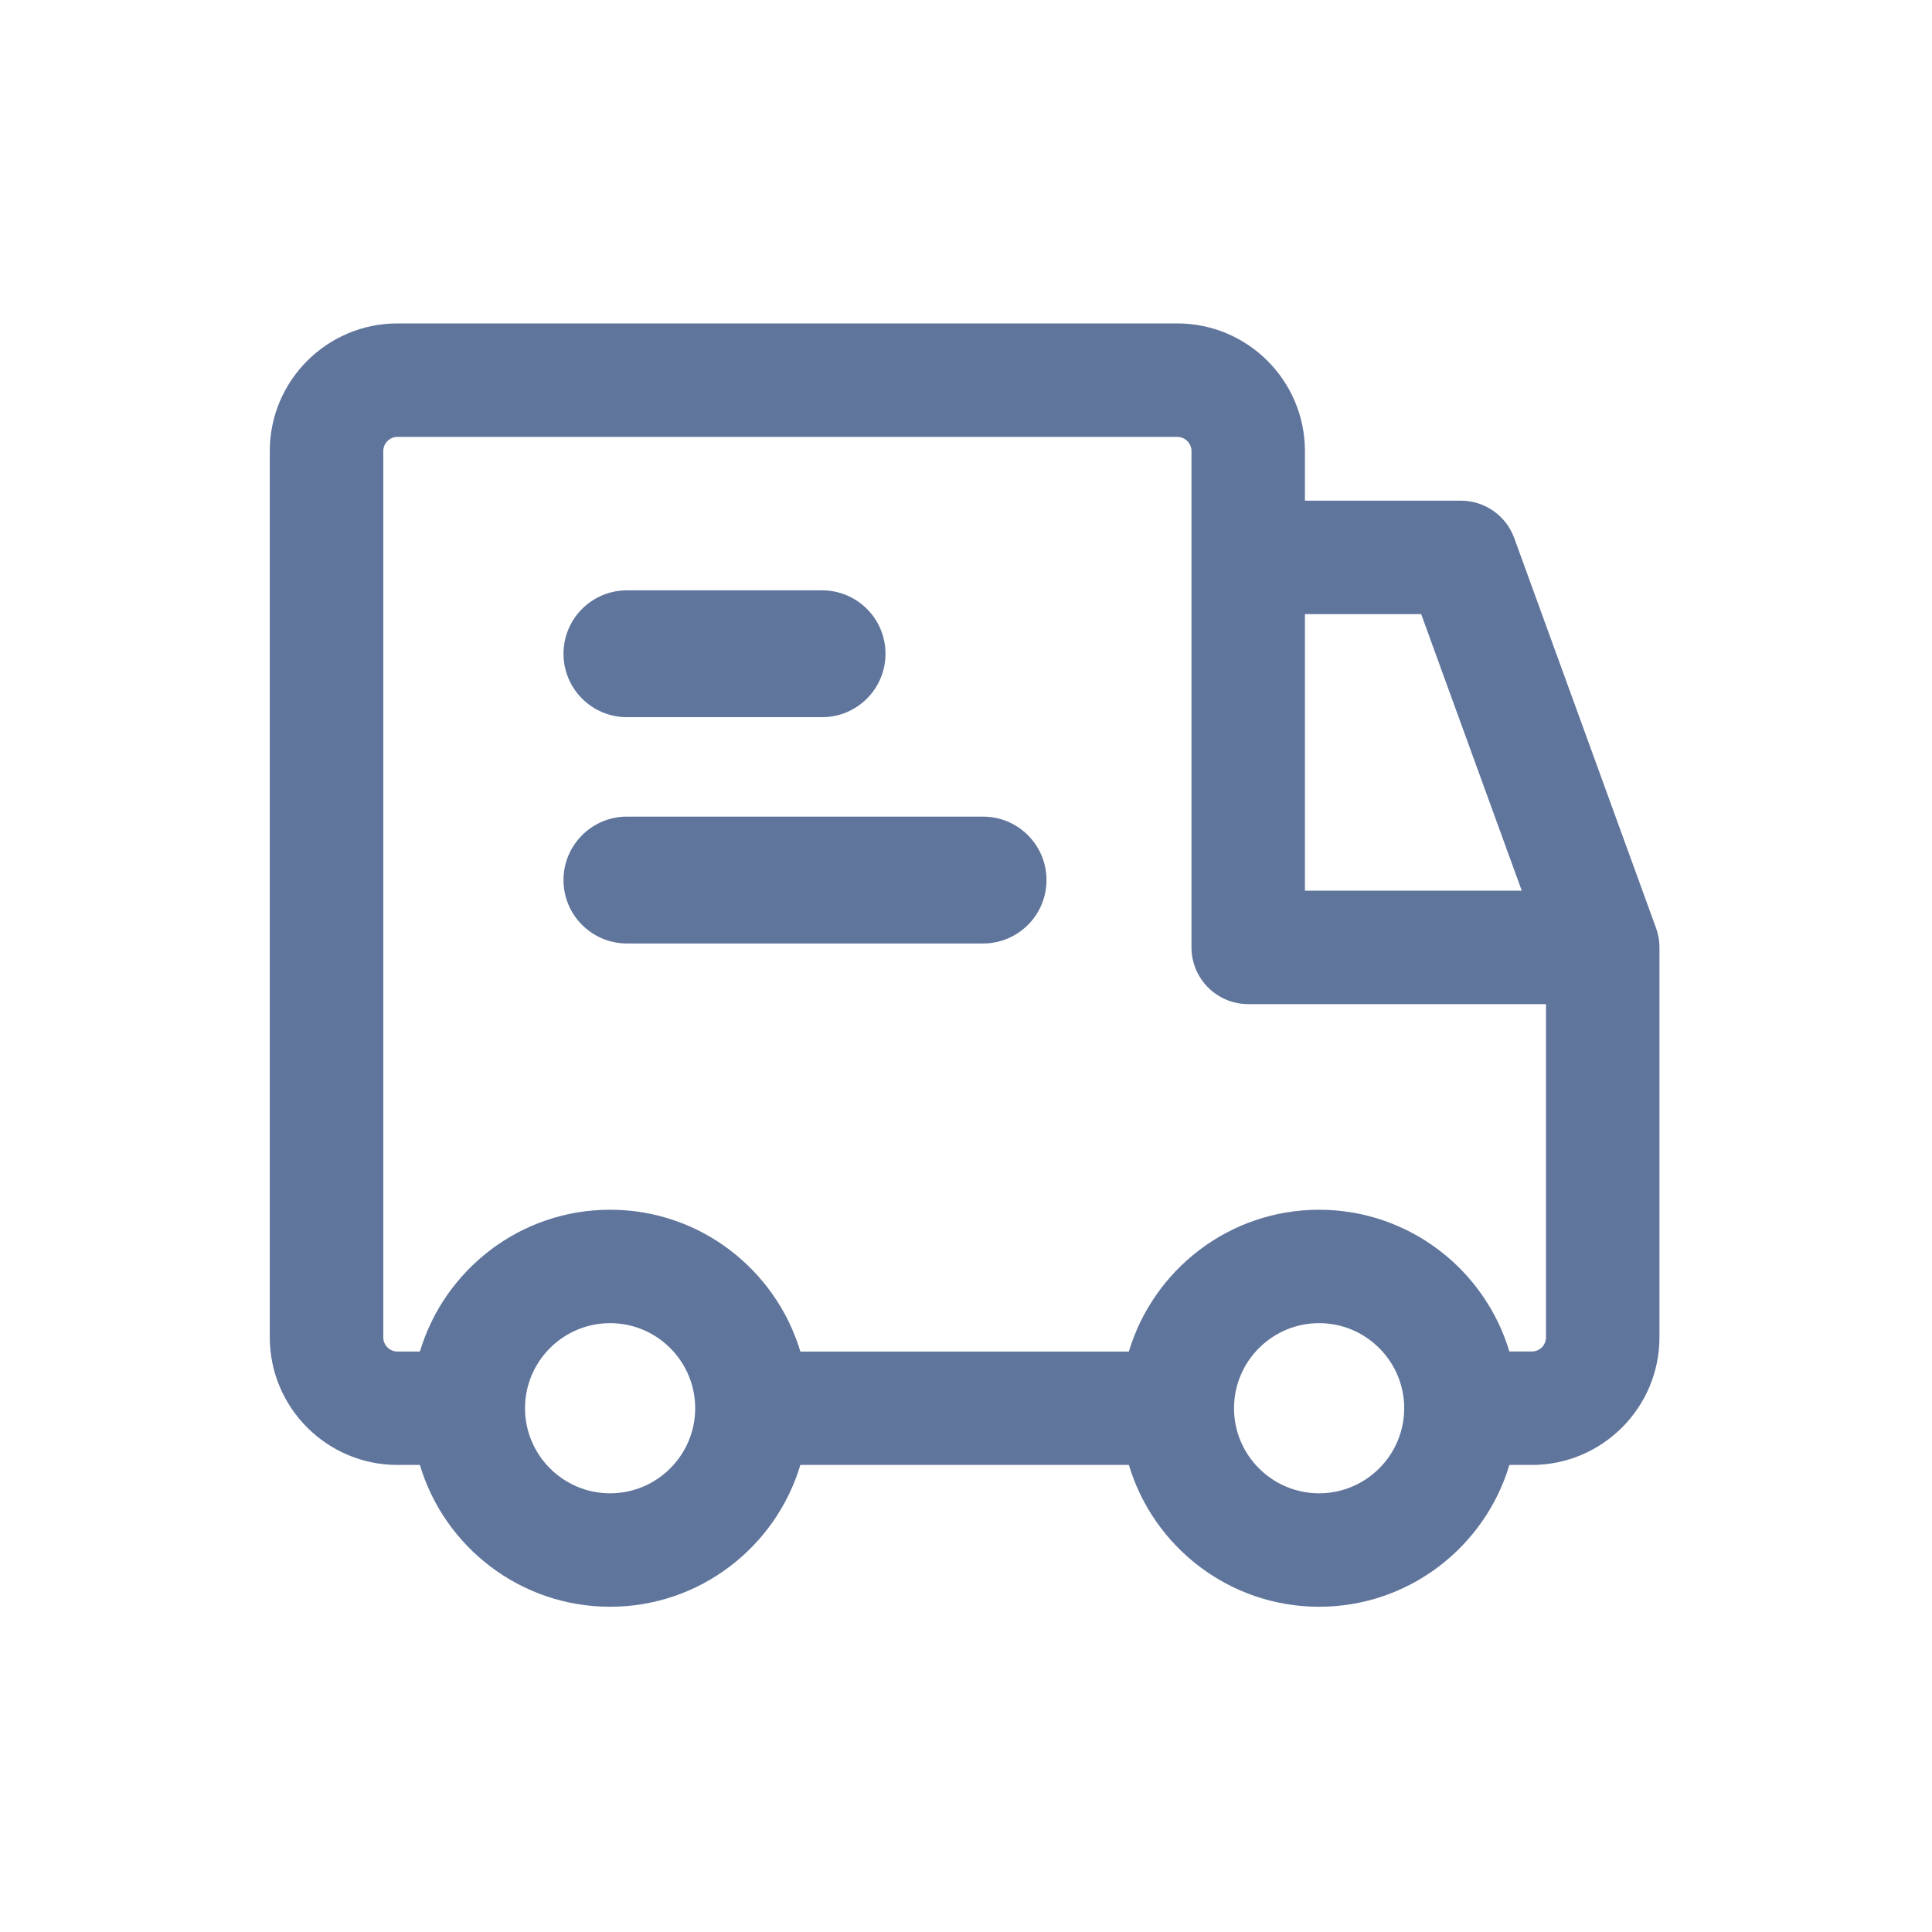 <?xml version="1.0" encoding="UTF-8"?>
<svg width="72px" height="72px" viewBox="0 0 72 72" version="1.1" xmlns="http://www.w3.org/2000/svg" xmlns:xlink="http://www.w3.org/1999/xlink">
    <title>货源安排</title>
    <g id="货源安排" stroke="none" stroke-width="1" fill="none" fill-rule="evenodd">
        <g id="编组-19" transform="translate(10, 12)" fill="#60759C" fill-rule="nonzero">
            <path d="M33.875,0.053 C36.497,0.053 38.631,2.187 38.631,4.809 L38.631,4.809 L38.631,6.659 L44.444,6.659 C45.333,6.659 46.127,7.215 46.431,8.051 L46.431,8.051 L51.706,22.557 C51.794,22.79 51.842,23.042 51.843,23.305 L51.843,23.305 L51.843,37.838 C51.843,40.461 49.709,42.594 47.087,42.594 L47.087,42.594 L46.25,42.594 C45.338,45.647 42.505,47.879 39.16,47.879 C35.814,47.879 32.981,45.647 32.07,42.594 L32.07,42.594 L19.827,42.594 C18.915,45.647 16.082,47.879 12.737,47.879 C9.391,47.879 6.558,45.647 5.647,42.594 L5.647,42.594 L4.81,42.594 C2.187,42.594 0.054,40.461 0.054,37.838 L0.054,37.838 L0.054,4.809 C0.054,2.187 2.187,0.053 4.81,0.053 L4.81,0.053 Z M12.737,37.31 C11.043,37.31 9.655,38.645 9.57,40.318 C9.567,40.372 9.566,40.426 9.566,40.481 C9.566,42.229 10.989,43.651 12.737,43.651 C14.485,43.651 15.908,42.229 15.908,40.481 C15.908,40.426 15.906,40.372 15.903,40.318 C15.818,38.645 14.431,37.31 12.737,37.31 Z M39.159,37.31 C37.465,37.31 36.078,38.645 35.993,40.318 C35.99,40.372 35.988,40.426 35.988,40.481 C35.988,42.229 37.411,43.651 39.159,43.651 C40.908,43.651 42.33,42.229 42.33,40.481 C42.33,40.426 42.328,40.372 42.326,40.318 C42.241,38.645 40.853,37.31 39.159,37.31 Z M33.875,4.282 L4.812,4.282 C4.521,4.282 4.284,4.518 4.284,4.81 L4.284,4.81 L4.284,37.839 C4.284,38.131 4.521,38.368 4.812,38.368 L4.812,38.368 L5.648,38.368 C5.651,38.359 5.655,38.35 5.657,38.341 C5.683,38.258 5.709,38.176 5.736,38.095 L5.742,38.077 L5.742,38.077 L5.749,38.059 C5.775,37.983 5.803,37.907 5.832,37.832 C5.837,37.82 5.842,37.807 5.847,37.794 C5.878,37.713 5.911,37.634 5.945,37.555 C5.953,37.538 5.959,37.522 5.967,37.506 C6.001,37.426 6.038,37.347 6.076,37.268 C6.078,37.262 6.081,37.257 6.084,37.251 C6.121,37.176 6.159,37.101 6.198,37.028 C6.205,37.014 6.211,37.001 6.219,36.987 C6.26,36.912 6.301,36.837 6.345,36.764 C6.353,36.75 6.361,36.736 6.369,36.722 C6.459,36.57 6.554,36.421 6.655,36.277 C6.664,36.263 6.673,36.25 6.682,36.237 C6.732,36.167 6.782,36.098 6.833,36.03 L6.833,36.03 L6.859,35.996 C6.91,35.929 6.963,35.863 7.016,35.798 C7.02,35.794 7.023,35.79 7.026,35.786 C7.082,35.718 7.138,35.653 7.196,35.587 L7.196,35.587 L7.228,35.551 C7.286,35.486 7.344,35.423 7.404,35.361 L7.404,35.361 L7.427,35.337 C7.485,35.277 7.543,35.219 7.602,35.162 L7.602,35.162 L7.623,35.142 C7.685,35.082 7.748,35.024 7.813,34.966 L7.813,34.966 L7.849,34.934 C7.914,34.876 7.981,34.82 8.048,34.765 L8.048,34.765 L8.065,34.75 C8.129,34.698 8.195,34.646 8.261,34.596 L8.261,34.596 L8.292,34.572 C8.36,34.52 8.43,34.47 8.5,34.42 C8.513,34.411 8.526,34.402 8.539,34.393 C8.612,34.343 8.685,34.294 8.759,34.246 C8.76,34.246 8.762,34.245 8.763,34.244 C8.837,34.197 8.911,34.152 8.986,34.107 C8.999,34.1 9.012,34.092 9.025,34.084 C9.099,34.041 9.174,33.999 9.25,33.958 C9.264,33.951 9.277,33.944 9.29,33.937 C9.367,33.896 9.445,33.856 9.523,33.818 C9.525,33.817 9.527,33.817 9.529,33.815 C9.608,33.777 9.689,33.74 9.77,33.705 L9.77,33.705 L9.816,33.685 C9.895,33.651 9.975,33.618 10.055,33.586 L10.055,33.586 L10.094,33.571 C10.172,33.542 10.25,33.513 10.329,33.486 C10.337,33.483 10.345,33.48 10.354,33.477 C10.437,33.449 10.52,33.422 10.605,33.397 C10.706,33.366 10.808,33.337 10.91,33.311 C10.921,33.309 10.932,33.306 10.943,33.303 C11.024,33.283 11.105,33.264 11.186,33.247 C11.199,33.244 11.212,33.241 11.225,33.238 C11.311,33.22 11.398,33.204 11.485,33.189 L11.485,33.189 L11.54,33.18 C11.628,33.166 11.717,33.152 11.807,33.141 L11.807,33.141 L11.828,33.138 C11.914,33.128 12,33.119 12.086,33.112 L12.086,33.112 L12.135,33.108 C12.224,33.1 12.313,33.095 12.403,33.091 L12.403,33.091 L12.458,33.089 C12.55,33.086 12.644,33.083 12.737,33.083 C12.831,33.083 12.924,33.085 13.017,33.089 L13.017,33.089 L13.072,33.091 C13.162,33.095 13.251,33.1 13.34,33.108 C13.356,33.109 13.373,33.111 13.389,33.112 C13.475,33.119 13.561,33.128 13.647,33.138 L13.647,33.138 L13.668,33.141 C13.757,33.152 13.847,33.166 13.935,33.18 L13.935,33.18 L13.99,33.189 C14.076,33.204 14.163,33.22 14.249,33.238 C14.263,33.241 14.276,33.244 14.289,33.247 C14.37,33.264 14.45,33.283 14.531,33.303 C14.542,33.306 14.553,33.308 14.564,33.311 C14.649,33.333 14.733,33.356 14.818,33.381 L14.818,33.381 L14.869,33.397 C14.953,33.422 15.037,33.448 15.12,33.477 C15.128,33.48 15.137,33.483 15.145,33.486 C15.224,33.513 15.302,33.542 15.379,33.571 L15.379,33.571 L15.419,33.586 C15.499,33.618 15.579,33.651 15.659,33.685 L15.659,33.685 L15.705,33.705 C15.786,33.74 15.866,33.777 15.945,33.815 L15.945,33.815 C16.031,33.857 16.108,33.896 16.184,33.937 C16.198,33.944 16.212,33.951 16.225,33.958 C16.301,33.999 16.376,34.041 16.45,34.084 C16.464,34.092 16.477,34.1 16.49,34.108 C16.565,34.152 16.638,34.197 16.711,34.243 C16.713,34.245 16.714,34.245 16.716,34.246 C16.791,34.294 16.863,34.343 16.936,34.393 L16.936,34.393 L16.975,34.421 C17.045,34.47 17.115,34.521 17.183,34.572 C17.194,34.58 17.204,34.588 17.214,34.596 C17.28,34.647 17.345,34.698 17.409,34.75 C17.482,34.81 17.554,34.872 17.625,34.934 L17.625,34.934 L17.662,34.967 C17.726,35.025 17.79,35.083 17.852,35.142 L17.852,35.142 L17.873,35.164 C17.933,35.221 17.991,35.279 18.048,35.338 L18.048,35.338 L18.072,35.362 C18.131,35.424 18.19,35.487 18.247,35.551 C18.258,35.564 18.268,35.576 18.279,35.588 C18.337,35.653 18.394,35.72 18.449,35.787 C18.453,35.791 18.456,35.795 18.46,35.8 C18.513,35.865 18.565,35.93 18.616,35.997 L18.629,36.014 L18.629,36.014 L18.642,36.032 C18.694,36.1 18.744,36.169 18.793,36.239 L18.793,36.239 L18.821,36.279 C18.921,36.423 19.016,36.571 19.106,36.723 C19.114,36.737 19.123,36.751 19.131,36.766 C19.174,36.839 19.216,36.914 19.256,36.989 C19.263,37.002 19.27,37.016 19.278,37.029 C19.317,37.103 19.354,37.176 19.391,37.251 L19.391,37.251 L19.4,37.27 C19.438,37.348 19.474,37.427 19.509,37.506 C19.517,37.522 19.524,37.539 19.531,37.556 C19.565,37.634 19.598,37.714 19.629,37.794 L19.629,37.794 L19.644,37.833 C19.673,37.908 19.701,37.983 19.727,38.059 C19.731,38.071 19.735,38.083 19.74,38.095 C19.768,38.177 19.794,38.259 19.819,38.342 C19.821,38.351 19.825,38.36 19.828,38.369 L19.828,38.369 L32.068,38.369 L32.068,38.369 L32.076,38.345 C32.102,38.261 32.128,38.177 32.157,38.094 C32.161,38.085 32.164,38.075 32.167,38.065 C32.195,37.986 32.224,37.908 32.254,37.83 C32.258,37.819 32.262,37.808 32.266,37.797 C32.297,37.715 32.331,37.634 32.366,37.555 C32.372,37.539 32.379,37.524 32.385,37.509 C32.421,37.428 32.458,37.348 32.496,37.268 C32.498,37.264 32.501,37.26 32.502,37.256 C32.54,37.179 32.579,37.102 32.62,37.026 C32.626,37.015 32.633,37.002 32.639,36.99 C32.68,36.914 32.722,36.839 32.766,36.764 C32.773,36.751 32.781,36.738 32.789,36.725 C32.88,36.572 32.976,36.423 33.077,36.277 L33.077,36.277 L33.102,36.24 C33.151,36.17 33.202,36.1 33.254,36.031 C33.262,36.021 33.27,36.011 33.278,36 C33.33,35.932 33.383,35.864 33.438,35.798 C33.44,35.795 33.443,35.792 33.445,35.789 C33.501,35.721 33.558,35.654 33.617,35.588 C33.626,35.577 33.636,35.565 33.647,35.554 C33.705,35.489 33.763,35.425 33.823,35.363 L33.823,35.363 L33.845,35.341 C33.903,35.281 33.963,35.221 34.023,35.163 L34.023,35.163 L34.042,35.144 C34.105,35.084 34.168,35.025 34.233,34.967 L34.233,34.967 L34.269,34.936 C34.334,34.878 34.4,34.821 34.467,34.766 C34.473,34.762 34.478,34.757 34.484,34.753 C34.549,34.7 34.614,34.648 34.681,34.597 C34.691,34.589 34.701,34.581 34.711,34.574 C34.78,34.522 34.85,34.471 34.92,34.422 C34.933,34.413 34.946,34.404 34.959,34.395 C35.031,34.345 35.105,34.295 35.179,34.248 C35.254,34.2 35.33,34.153 35.406,34.108 C35.419,34.101 35.432,34.093 35.445,34.085 C35.519,34.042 35.594,34 35.67,33.959 C35.684,33.952 35.697,33.945 35.71,33.938 C35.787,33.897 35.864,33.858 35.943,33.82 C35.944,33.818 35.947,33.818 35.949,33.817 C36.028,33.778 36.109,33.742 36.19,33.706 L36.19,33.706 L36.236,33.685 C36.315,33.651 36.395,33.618 36.475,33.587 L36.475,33.587 L36.514,33.572 C36.592,33.542 36.67,33.514 36.749,33.487 C36.758,33.484 36.766,33.481 36.774,33.478 C36.857,33.449 36.941,33.423 37.025,33.397 C37.126,33.367 37.228,33.338 37.33,33.312 C37.342,33.309 37.353,33.307 37.364,33.304 C37.444,33.283 37.525,33.265 37.607,33.247 C37.62,33.244 37.633,33.241 37.646,33.239 C37.732,33.221 37.819,33.205 37.906,33.19 L37.906,33.19 L37.961,33.181 C38.049,33.166 38.138,33.153 38.228,33.142 C38.235,33.141 38.242,33.14 38.249,33.139 C38.335,33.129 38.421,33.12 38.507,33.112 C38.523,33.111 38.539,33.109 38.556,33.108 C38.645,33.101 38.734,33.095 38.824,33.091 L38.824,33.091 L38.879,33.09 C38.972,33.086 39.065,33.084 39.159,33.084 C39.252,33.084 39.346,33.086 39.438,33.09 L39.438,33.09 L39.493,33.091 C39.583,33.095 39.672,33.101 39.761,33.108 C39.777,33.109 39.794,33.111 39.81,33.112 C39.896,33.12 39.982,33.129 40.068,33.139 C40.075,33.14 40.082,33.141 40.089,33.142 C40.178,33.153 40.268,33.166 40.356,33.181 L40.356,33.181 L40.411,33.19 C40.498,33.205 40.585,33.221 40.671,33.239 C40.684,33.242 40.697,33.244 40.71,33.247 C40.792,33.265 40.873,33.284 40.953,33.304 C40.964,33.306 40.976,33.309 40.987,33.312 C41.072,33.334 41.156,33.357 41.241,33.382 L41.241,33.382 L41.292,33.397 C41.376,33.423 41.46,33.449 41.543,33.478 C41.551,33.48 41.559,33.483 41.568,33.487 C41.647,33.514 41.725,33.542 41.802,33.572 L41.802,33.572 L41.841,33.587 C41.922,33.618 42.002,33.651 42.081,33.685 L42.081,33.685 L42.127,33.706 C42.209,33.742 42.289,33.778 42.368,33.817 C42.371,33.817 42.373,33.818 42.375,33.82 L42.492,33.878 L42.492,33.878 L42.607,33.938 C42.697,33.985 42.786,34.034 42.873,34.085 C42.886,34.092 42.899,34.1 42.912,34.108 C42.987,34.152 43.062,34.197 43.135,34.245 L43.135,34.245 C43.214,34.295 43.287,34.344 43.359,34.394 C43.372,34.404 43.385,34.412 43.398,34.422 C43.469,34.471 43.538,34.521 43.607,34.573 C43.617,34.581 43.627,34.589 43.637,34.596 C43.703,34.647 43.769,34.698 43.834,34.752 L43.834,34.752 L43.851,34.765 C43.918,34.82 43.985,34.877 44.05,34.935 L44.05,34.935 L44.086,34.967 C44.15,35.024 44.214,35.083 44.276,35.143 C44.282,35.15 44.289,35.156 44.295,35.162 C44.356,35.22 44.414,35.279 44.473,35.339 L44.473,35.339 L44.495,35.362 C44.554,35.424 44.613,35.487 44.671,35.552 C44.681,35.564 44.691,35.575 44.702,35.587 C44.76,35.653 44.817,35.72 44.873,35.787 L44.873,35.787 L44.881,35.797 C44.935,35.863 44.988,35.93 45.04,35.998 L45.04,35.998 L45.064,36.03 C45.116,36.099 45.167,36.168 45.216,36.239 L45.216,36.239 L45.242,36.276 C45.343,36.421 45.439,36.571 45.53,36.724 C45.537,36.737 45.545,36.75 45.553,36.763 C45.597,36.837 45.639,36.912 45.68,36.989 C45.686,37 45.692,37.013 45.699,37.025 C45.739,37.101 45.778,37.177 45.815,37.254 C45.818,37.258 45.82,37.262 45.822,37.267 C45.86,37.346 45.898,37.426 45.933,37.507 C45.94,37.522 45.946,37.537 45.953,37.552 C45.987,37.632 46.021,37.713 46.052,37.794 C46.057,37.805 46.061,37.817 46.065,37.828 C46.096,37.905 46.124,37.983 46.151,38.062 C46.155,38.072 46.158,38.082 46.162,38.092 C46.191,38.174 46.217,38.257 46.243,38.342 C46.245,38.35 46.248,38.358 46.251,38.366 L46.251,38.366 L47.087,38.366 C47.378,38.366 47.615,38.13 47.615,37.838 L47.614,37.838 L47.614,25.42 L36.517,25.42 C35.349,25.42 34.403,24.473 34.403,23.306 L34.403,23.306 L34.403,4.81 C34.403,4.519 34.166,4.282 33.875,4.282 L33.875,4.282 Z M26.636,18.433 C27.942,18.433 29,19.492 29,20.797 C29,22.102 27.942,23.161 26.636,23.161 L26.636,23.161 L13.364,23.161 C12.058,23.161 11,22.102 11,20.797 C11,19.492 12.058,18.433 13.364,18.433 L13.364,18.433 Z M42.963,10.887 L38.631,10.887 L38.631,21.192 L46.711,21.192 L42.963,10.887 Z M20.636,10 C21.942,10 23,11.058 23,12.364 C23,13.669 21.942,14.727 20.636,14.727 L20.636,14.727 L13.364,14.727 C12.058,14.727 11,13.669 11,12.364 C11,11.058 12.058,10 13.364,10 L13.364,10 Z" id="形状结合"></path>
        </g>
    </g>
</svg>